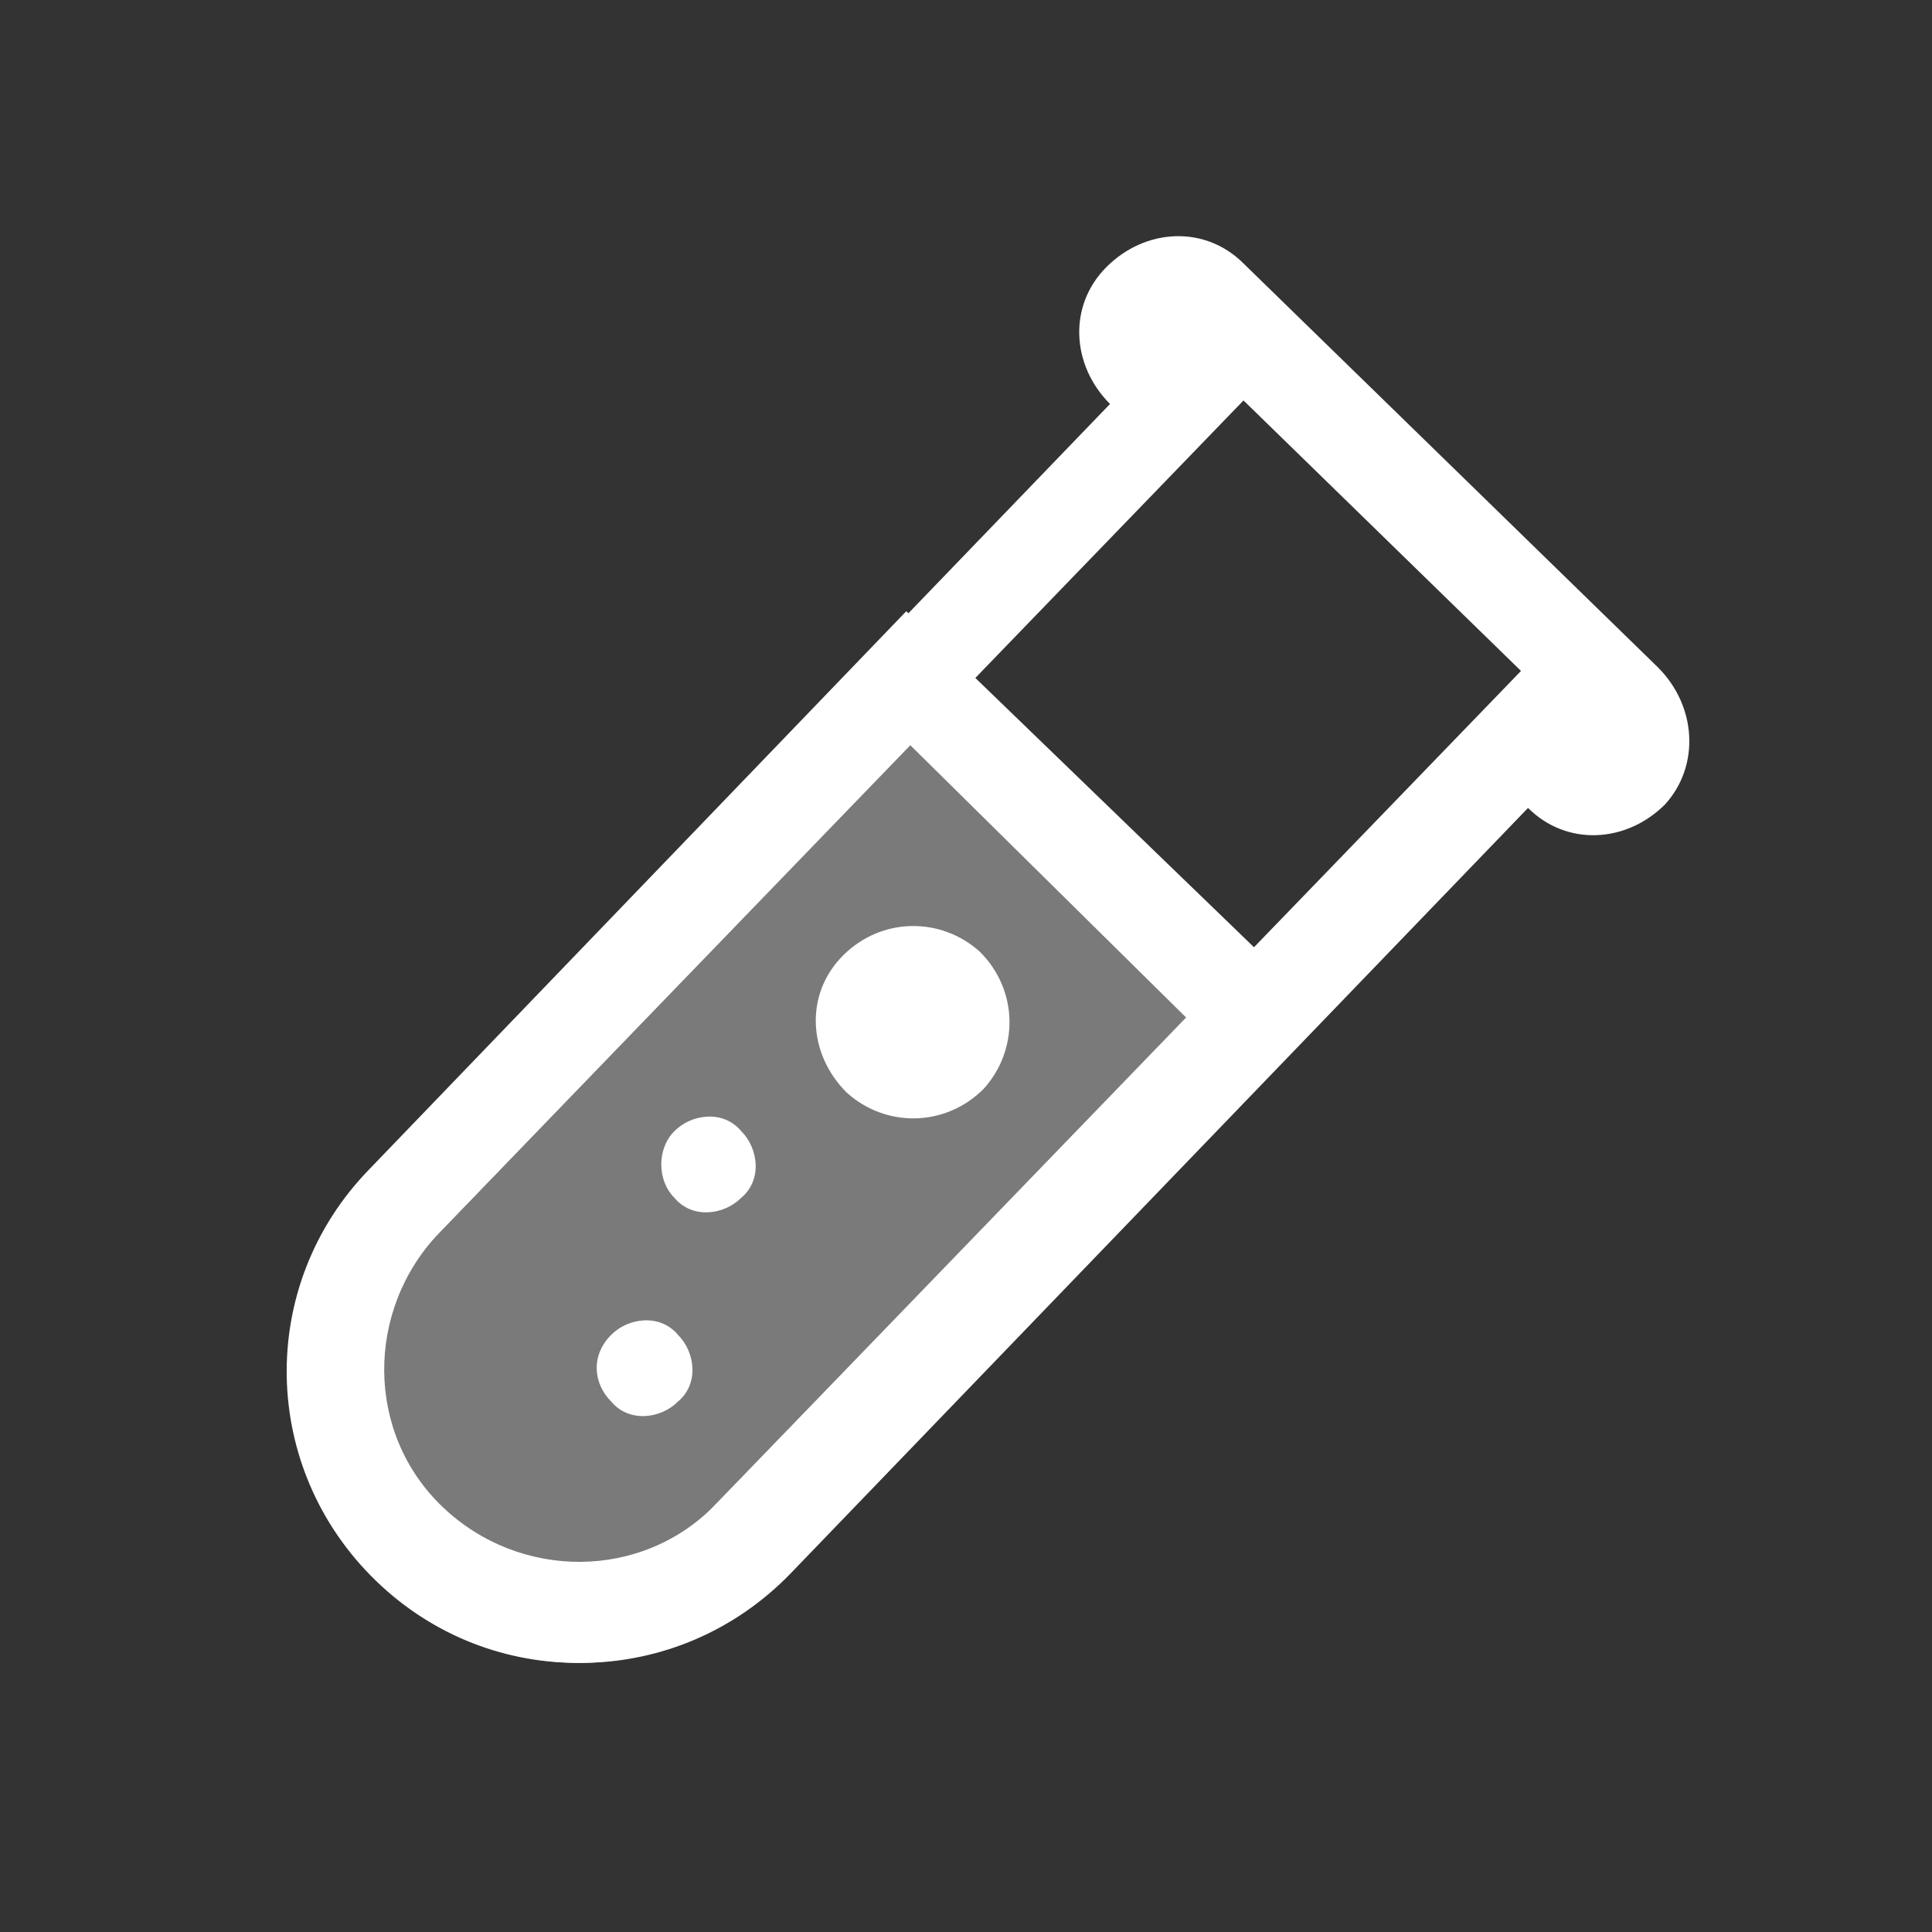<?xml version="1.0" encoding="utf-8"?>
<!-- Generator: Adobe Illustrator 22.0.0, SVG Export Plug-In . SVG Version: 6.00 Build 0)  -->
<svg version="1.1" id="Layer_1" xmlns="http://www.w3.org/2000/svg" xmlns:xlink="http://www.w3.org/1999/xlink" x="0px" y="0px"
	 viewBox="0 0 55 55" style="enable-background:new 0 0 55 55;" xml:space="preserve">
<rect x="0" y="0" width="55" height="55" fill="#333333" stroke="none"/>
<style type="text/css">
	.st0{fill-opacity:0;}
	.st1{fill:none;}
	.st2{fill:#FFFFFF;}
	.st3{fill:#FFFFFF;fill-opacity:0.35;}
</style>
<rect x="-2" y="-1.4" class="st0" width="58.8" height="58"/>
<g id="Logo">
	<path class="st1" d="M11.6,44c-2.7-2.6-2.8-7-0.2-9.7l22-22.8l-1-1c-0.5-0.5-0.6-1.4,0-1.9C33,8,33.8,8,34.4,8.5L46.3,20
		c0.5,0.5,0.6,1.4,0,1.9c-0.5,0.5-1.4,0.6-1.9,0l-1-1l-22,22.8C18.7,46.5,14.4,46.6,11.6,44z"/>
	<path class="st2" d="M43.3,19.1l-23,23.8c-2.1,2.2-5.6,2.2-7.8,0.1c-2.2-2.1-2.2-5.6-0.1-7.8l23-23.8L43.3,19.1z M47.2,19L35.4,7.5
		c-1.1-1.1-2.8-1-3.9,0.1c-1.1,1.1-1,2.8,0.1,3.9l-21,21.8c-3.2,3.3-3.1,8.5,0.2,11.7c3.3,3.2,8.5,3.1,11.7-0.2l21-21.8
		c1.1,1.1,2.8,1,3.9-0.1C48.4,21.8,48.3,20.1,47.2,19z"/>
	<path class="st3" d="M11.6,44c-2.7-2.6-2.8-7-0.2-9.7l14.4-14.9l9.9,9.6L21.4,43.8C18.7,46.5,14.4,46.6,11.6,44z"/>
	<path class="st2" d="M33.8,29L20.4,42.8c-2.1,2.2-5.6,2.2-7.8,0.1c-2.2-2.1-2.2-5.6-0.1-7.8l13.4-13.9L33.8,29z M37.7,28.9
		L25.8,17.4L10.5,33.3c-3.2,3.3-3.1,8.5,0.2,11.7c3.3,3.2,8.5,3.1,11.7-0.2L37.7,28.9z"/>
	<path class="st2" d="M24,27.2c1.1-1.1,2.8-1.1,3.9-0.1C29,28.2,29,29.9,28,31c-1.1,1.1-2.8,1.1-3.9,0.1C23,30,22.9,28.3,24,27.2z"
		/>
	<path class="st2" d="M19.2,32.2c0.5-0.5,1.4-0.6,1.9,0c0.5,0.5,0.6,1.4,0,1.9c-0.5,0.5-1.4,0.6-1.9,0
		C18.7,33.6,18.7,32.7,19.2,32.2z"/>
	<path class="st2" d="M17.4,38c0.5-0.5,1.4-0.6,1.9,0c0.5,0.5,0.6,1.4,0,1.9c-0.5,0.5-1.4,0.6-1.9,0C16.9,39.4,16.8,38.6,17.4,38z"
		/>
</g>
</svg>
